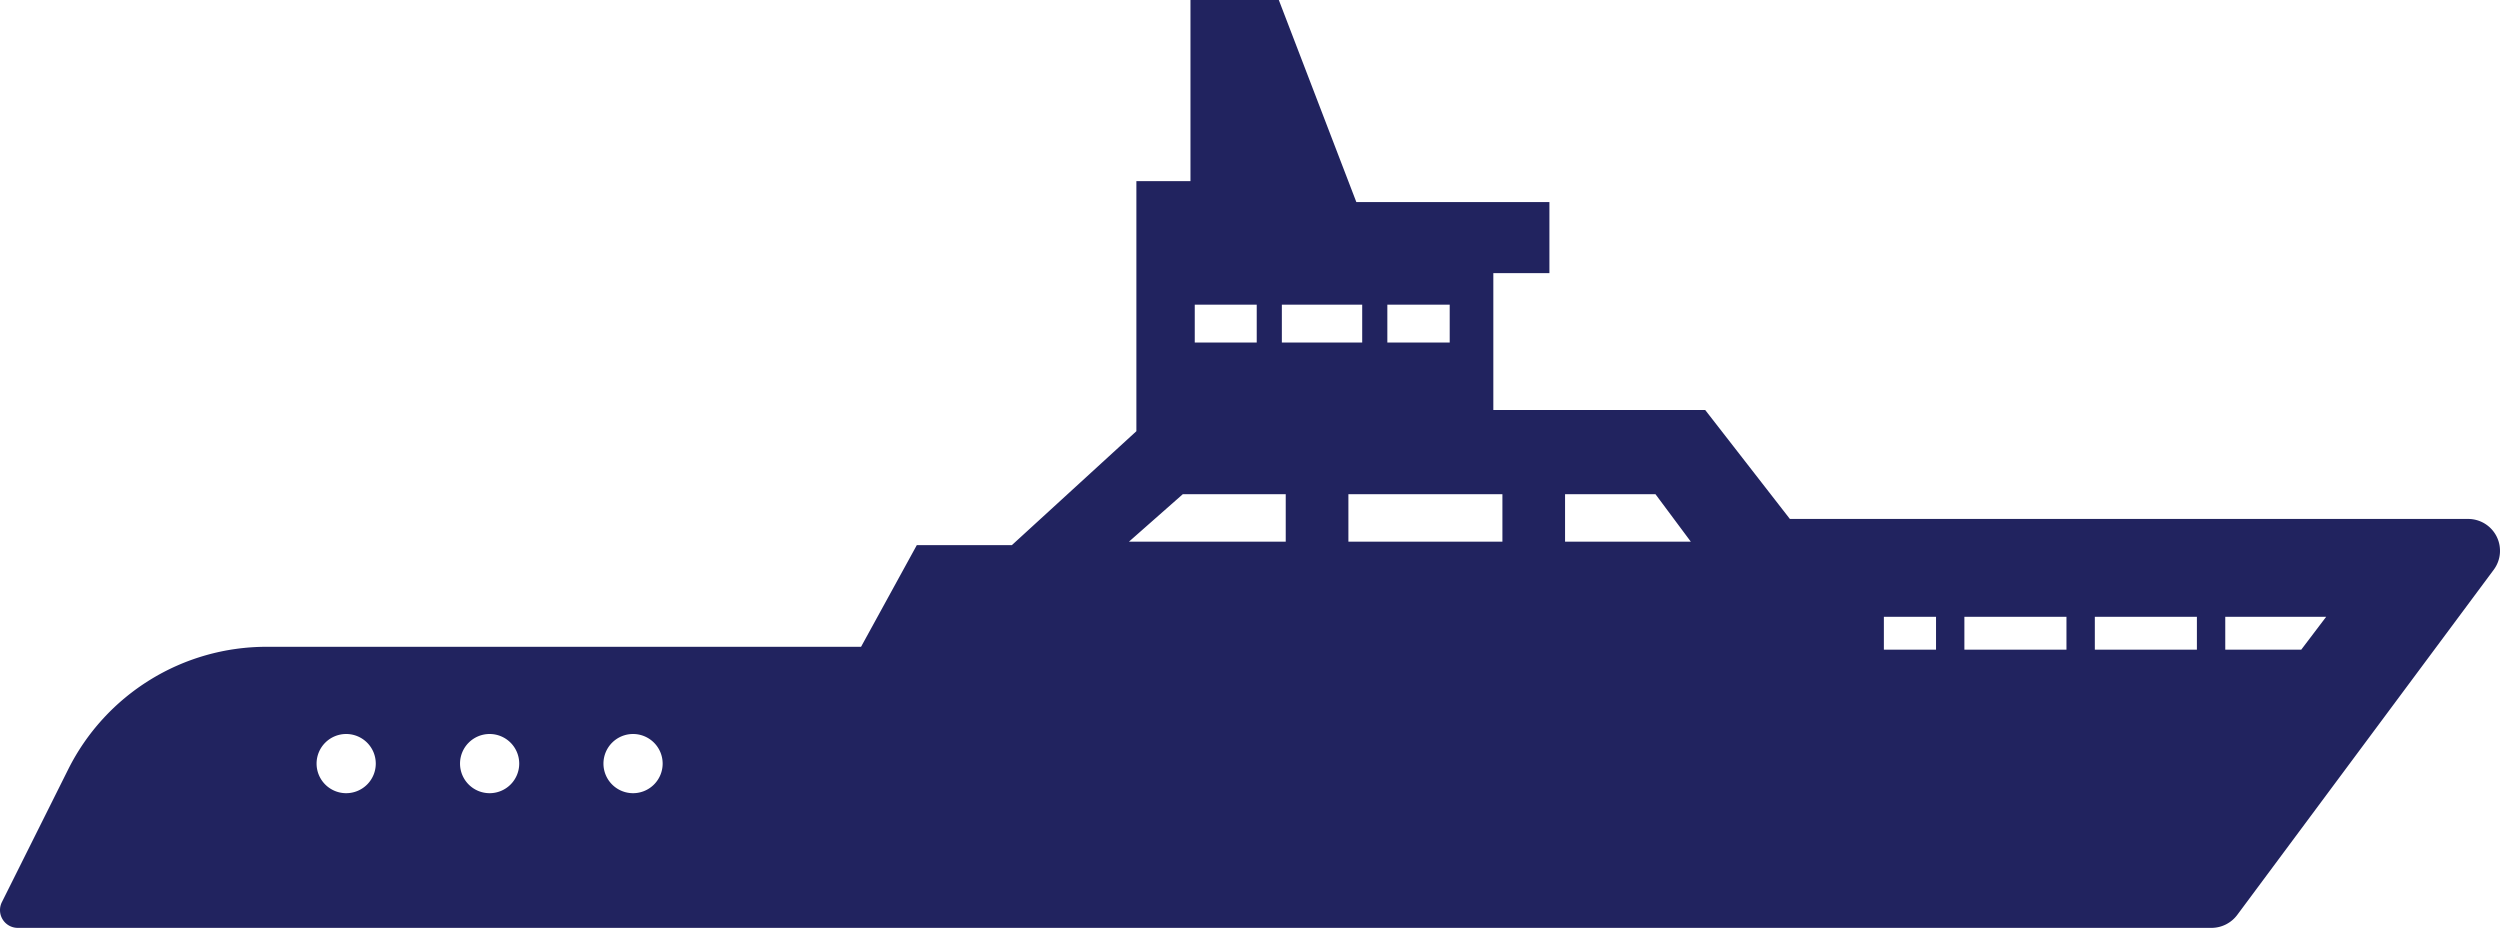 <svg id="Layer_1" data-name="Layer 1" xmlns="http://www.w3.org/2000/svg" width="263.789" height="97.904" viewBox="0 0 263.789 97.904">
  <defs>
    <style>
      .cls-1 {
        fill: #21235f;
      }
    </style>
  </defs>
  <path class="cls-1" d="M263.432,56.609a3.36,3.36,0,0,0-3.003-1.852H188.86l-8.934-11.494H157.57V28.823h5.918V21.322H143.115L134.935,0h-9.322V19.115h-5.707v26.384L106.768,57.52H96.737L90.855,68.247H28.119A23.394,23.394,0,0,0,7.193,81.186L.198,95.192a1.875,1.875,0,0,0,1.678,2.713h231.463a3.399,3.399,0,0,0,2.728-1.372L263.125,60.121A3.357,3.357,0,0,0,263.432,56.609ZM36.528,83.694A3.123,3.123,0,1,1,39.65,80.57,3.123,3.123,0,0,1,36.528,83.694Zm15.134,0a3.123,3.123,0,1,1,3.124-3.124A3.123,3.123,0,0,1,51.662,83.694Zm15.134,0A3.123,3.123,0,1,1,69.92,80.57,3.122,3.122,0,0,1,66.796,83.694Zm79.59-51.544h6.58v3.992h-6.58Zm-11.131,0h8.478v3.992h-8.478Zm-9.19,0h6.539v3.992h-6.539ZM135.665,57.154H119.122l5.681-5.008H135.665Zm22.863,0H142.277V52.146h16.251Zm6.61,0V52.146h9.54l3.729,5.008Zm39.143,11.399h-5.503V65.079h5.503Zm13.763,0h-10.771V65.079h10.771Zm13.763,0h-10.77V65.079h10.77Zm11.008,0h-8.015V65.079h10.649Z"/>
</svg>
